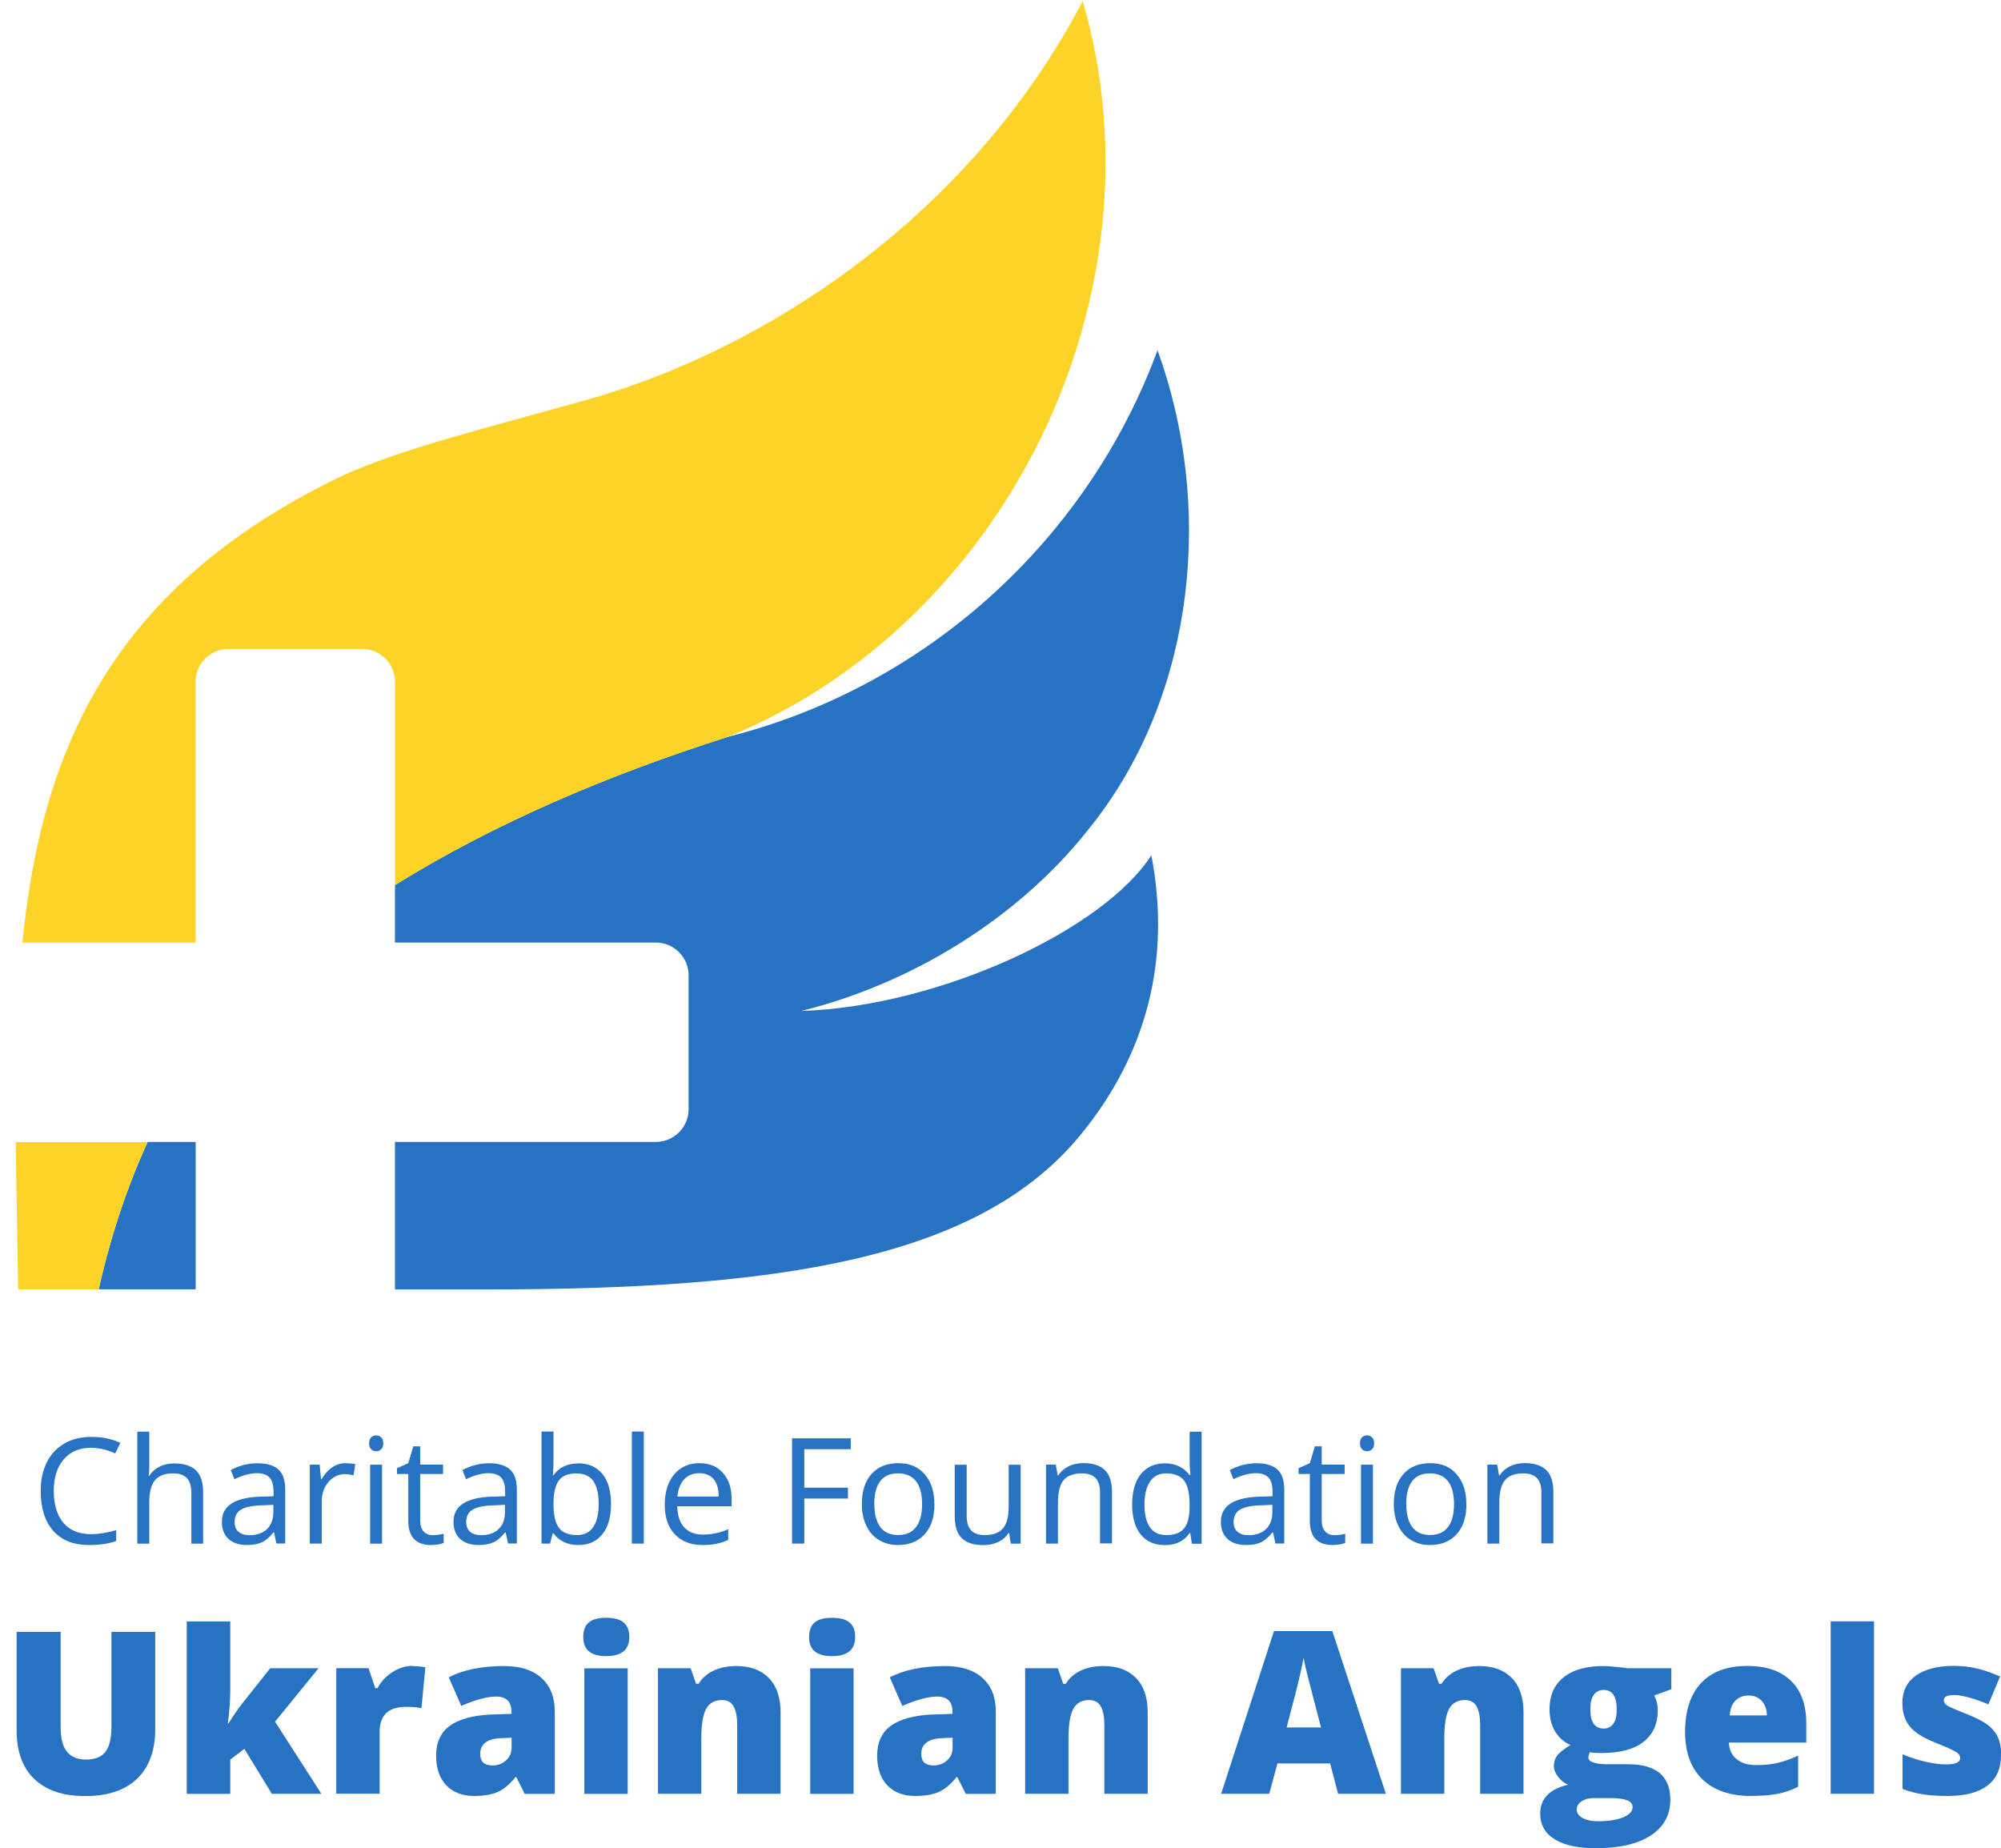 <?xml version="1.0" encoding="UTF-8"?><svg id="a" xmlns="http://www.w3.org/2000/svg" viewBox="0 0 235.93 217.93"><defs><style>.b{fill:#2772c3;}.c{fill:#fdd327;}</style></defs><g><polygon class="c" points="137.79 37.42 137.79 37.43 137.79 37.43 137.79 37.42"/><path class="b" d="M17.41,134.65c-3.11,6.79-4.87,13.32-5.77,17.38,3.53,0,7.42,0,11.43,0v-17.38h-5.65Z"/><path class="b" d="M94.5,119.2c13.07-3.24,25.51-10.95,33.69-21.22,.37-.47,.74-.93,1.1-1.4,11.65-15.34,13.82-36.99,7.19-55.28-8.28,22.46-27.37,39.73-50.68,45.59-14.17,4.51-27.48,10.18-39.23,17.47v6.78h30.76c2.13,0,3.86,1.73,3.86,3.86v15.79c0,2.13-1.73,3.86-3.86,3.86h-30.76v17.39c4.17,0,7.9,0,10.84,0,34.24,0,57.86-3.47,69.95-18.17,7.84-9.53,10.75-20.74,8.39-33.02-5.59,8.72-24.85,17.8-41.25,18.36Z"/><path class="c" d="M127.62,0s.02,.09,.04,.14v-.02s-.02-.08-.04-.12Z"/><path class="c" d="M23.06,80.38c0-2.13,1.73-3.86,3.86-3.86h15.79c2.13,0,3.86,1.73,3.86,3.86v23.99c11.75-7.29,25.06-12.96,39.23-17.47C118.82,73.43,137.67,34.46,127.66,.14c-13.26,25.26-37.33,41.17-58.91,47.13-14.42,3.99-21.47,5.76-28.26,8.76-21.87,10.45-31.53,24.9-35.68,41.96-1.03,4.23-1.71,8.63-2.17,13.16H23.06v-30.76Z"/><path class="c" d="M1.86,134.65c.06,5.67,.2,11.47,.28,17.39,2.64,0,5.89,0,9.49,0,.9-4.07,2.66-10.59,5.77-17.38H1.86Z"/></g><g><path class="b" d="M10.75,170.71c-1.36,0-2.44,.45-3.23,1.36-.79,.91-1.18,2.15-1.18,3.73s.38,2.88,1.14,3.77c.76,.89,1.85,1.33,3.26,1.33,.87,0,1.85-.16,2.96-.47v1.27c-.86,.32-1.92,.48-3.18,.48-1.83,0-3.24-.55-4.23-1.66-.99-1.11-1.49-2.69-1.49-4.73,0-1.28,.24-2.4,.72-3.36,.48-.96,1.17-1.7,2.07-2.22,.9-.52,1.97-.78,3.19-.78,1.3,0,2.44,.24,3.41,.71l-.61,1.24c-.94-.44-1.88-.66-2.82-.66Z"/><path class="b" d="M22.56,182.01v-6.02c0-.76-.17-1.32-.52-1.7-.35-.37-.89-.56-1.62-.56-.98,0-1.69,.27-2.14,.8-.45,.53-.68,1.4-.68,2.62v4.87h-1.41v-13.21h1.41v4c0,.48-.02,.88-.07,1.2h.08c.28-.45,.67-.8,1.18-1.06,.51-.26,1.1-.39,1.75-.39,1.14,0,1.99,.27,2.56,.81,.57,.54,.85,1.4,.85,2.58v6.07h-1.41Z"/><path class="b" d="M32.59,182.01l-.28-1.32h-.07c-.46,.58-.93,.98-1.39,1.18s-1.04,.31-1.73,.31c-.92,0-1.65-.24-2.17-.71-.52-.48-.79-1.15-.79-2.03,0-1.88,1.5-2.86,4.51-2.96l1.58-.05v-.58c0-.73-.16-1.27-.47-1.62-.31-.35-.82-.52-1.51-.52-.78,0-1.65,.24-2.63,.71l-.43-1.08c.46-.25,.96-.44,1.51-.59,.55-.14,1.09-.21,1.64-.21,1.11,0,1.93,.25,2.47,.74,.54,.49,.8,1.28,.8,2.37v6.35h-1.04Zm-3.18-.99c.88,0,1.57-.24,2.07-.72,.5-.48,.75-1.15,.75-2.02v-.84l-1.41,.06c-1.12,.04-1.93,.21-2.42,.52-.5,.31-.74,.79-.74,1.44,0,.51,.15,.9,.46,1.16s.74,.4,1.29,.4Z"/><path class="b" d="M40.78,172.54c.41,0,.78,.03,1.11,.1l-.2,1.31c-.39-.08-.72-.13-1.02-.13-.75,0-1.4,.31-1.93,.92-.54,.61-.8,1.37-.8,2.28v4.99h-1.41v-9.31h1.16l.16,1.72h.07c.35-.61,.76-1.07,1.25-1.4,.49-.33,1.02-.49,1.6-.49Z"/><path class="b" d="M43.52,170.19c0-.32,.08-.56,.24-.71,.16-.15,.36-.23,.59-.23s.42,.08,.59,.23c.16,.15,.25,.39,.25,.7s-.08,.55-.25,.71c-.16,.16-.36,.23-.59,.23s-.44-.08-.59-.23c-.16-.16-.24-.39-.24-.71Zm1.53,11.83h-1.41v-9.31h1.41v9.31Z"/><path class="b" d="M51.04,181.02c.25,0,.49-.02,.72-.06,.23-.04,.42-.07,.55-.11v1.08c-.15,.07-.38,.13-.67,.18-.3,.05-.56,.07-.8,.07-1.8,0-2.7-.95-2.7-2.84v-5.54h-1.33v-.68l1.33-.59,.59-1.99h.81v2.16h2.7v1.1h-2.7v5.48c0,.56,.13,.99,.4,1.29,.27,.3,.63,.45,1.1,.45Z"/><path class="b" d="M59.9,182.01l-.28-1.32h-.07c-.46,.58-.93,.98-1.39,1.18s-1.04,.31-1.73,.31c-.92,0-1.65-.24-2.17-.71-.52-.48-.79-1.15-.79-2.03,0-1.88,1.5-2.86,4.51-2.96l1.58-.05v-.58c0-.73-.16-1.27-.47-1.62-.31-.35-.82-.52-1.51-.52-.78,0-1.65,.24-2.63,.71l-.43-1.08c.46-.25,.96-.44,1.51-.59,.55-.14,1.09-.21,1.64-.21,1.11,0,1.93,.25,2.47,.74,.54,.49,.8,1.28,.8,2.37v6.35h-1.04Zm-3.18-.99c.88,0,1.57-.24,2.07-.72,.5-.48,.75-1.15,.75-2.02v-.84l-1.41,.06c-1.12,.04-1.93,.21-2.42,.52-.5,.31-.74,.79-.74,1.44,0,.51,.15,.9,.46,1.16s.74,.4,1.29,.4Z"/><path class="b" d="M68.18,172.55c1.22,0,2.17,.42,2.85,1.25,.68,.84,1.01,2.02,1.01,3.55s-.34,2.72-1.02,3.56c-.68,.85-1.63,1.27-2.84,1.27-.61,0-1.16-.11-1.66-.34s-.92-.57-1.26-1.03h-.1l-.3,1.2h-1.01v-13.21h1.41v3.21c0,.72-.02,1.36-.07,1.94h.07c.66-.93,1.63-1.39,2.92-1.39Zm-.2,1.18c-.96,0-1.66,.28-2.08,.83-.42,.55-.64,1.48-.64,2.79s.22,2.24,.65,2.81c.44,.56,1.13,.85,2.1,.85,.87,0,1.51-.32,1.94-.95,.42-.63,.64-1.54,.64-2.72s-.21-2.11-.64-2.71c-.42-.59-1.08-.89-1.97-.89Z"/><path class="b" d="M75.91,182.01h-1.41v-13.21h1.41v13.21Z"/><path class="b" d="M82.83,182.18c-1.38,0-2.46-.42-3.26-1.26-.8-.84-1.19-2-1.19-3.49s.37-2.69,1.11-3.58c.74-.88,1.73-1.32,2.98-1.32,1.17,0,2.09,.38,2.77,1.15,.68,.77,1.02,1.78,1.02,3.04v.89h-6.41c.03,1.09,.3,1.92,.83,2.49,.52,.57,1.26,.85,2.21,.85,1,0,1.99-.21,2.97-.63v1.26c-.5,.22-.97,.37-1.41,.46s-.98,.14-1.61,.14Zm-.38-8.47c-.75,0-1.34,.24-1.79,.73-.44,.49-.71,1.16-.79,2.02h4.87c0-.89-.2-1.57-.59-2.04s-.96-.71-1.7-.71Z"/><path class="b" d="M94.83,182.01h-1.44v-12.41h6.92v1.28h-5.48v4.54h5.15v1.28h-5.15v5.31Z"/><path class="b" d="M110.18,177.35c0,1.52-.38,2.7-1.15,3.55-.76,.85-1.82,1.28-3.17,1.28-.83,0-1.57-.2-2.22-.59s-1.14-.95-1.49-1.68c-.35-.73-.53-1.58-.53-2.56,0-1.52,.38-2.7,1.14-3.55,.76-.85,1.81-1.27,3.16-1.27s2.34,.43,3.1,1.3c.77,.87,1.15,2.04,1.15,3.52Zm-7.09,0c0,1.19,.24,2.09,.71,2.72,.48,.62,1.17,.93,2.1,.93s1.62-.31,2.1-.93c.48-.62,.72-1.53,.72-2.72s-.24-2.08-.72-2.7c-.48-.61-1.18-.92-2.12-.92s-1.62,.3-2.09,.91c-.47,.61-.71,1.51-.71,2.71Z"/><path class="b" d="M113.98,172.71v6.04c0,.76,.17,1.32,.52,1.7,.35,.37,.89,.56,1.62,.56,.97,0,1.69-.27,2.14-.8s.67-1.4,.67-2.61v-4.89h1.41v9.31h-1.16l-.2-1.25h-.08c-.29,.46-.69,.81-1.2,1.05s-1.1,.37-1.75,.37c-1.13,0-1.98-.27-2.54-.81-.56-.54-.84-1.4-.84-2.58v-6.09h1.43Z"/><path class="b" d="M129.7,182.01v-6.02c0-.76-.17-1.32-.52-1.7-.35-.37-.89-.56-1.62-.56-.97,0-1.69,.26-2.14,.79-.45,.53-.68,1.4-.68,2.61v4.88h-1.41v-9.31h1.15l.23,1.27h.07c.29-.46,.69-.81,1.21-1.07,.52-.25,1.1-.38,1.74-.38,1.12,0,1.96,.27,2.53,.81,.57,.54,.85,1.41,.85,2.59v6.07h-1.41Z"/><path class="b" d="M140.34,180.77h-.08c-.65,.95-1.62,1.42-2.92,1.42-1.22,0-2.16-.42-2.84-1.25-.68-.83-1.01-2.02-1.01-3.55s.34-2.73,1.02-3.57,1.62-1.27,2.84-1.27,2.23,.46,2.9,1.38h.11l-.06-.67-.03-.65v-3.79h1.41v13.21h-1.15l-.19-1.25Zm-2.82,.24c.96,0,1.66-.26,2.09-.79,.43-.52,.65-1.37,.65-2.53v-.3c0-1.32-.22-2.26-.66-2.82-.44-.56-1.14-.84-2.1-.84-.83,0-1.46,.32-1.9,.96-.44,.64-.66,1.55-.66,2.72s.22,2.09,.65,2.69c.44,.61,1.08,.91,1.92,.91Z"/><path class="b" d="M150.38,182.01l-.28-1.32h-.07c-.46,.58-.93,.98-1.39,1.18-.46,.21-1.04,.31-1.73,.31-.92,0-1.65-.24-2.17-.71s-.79-1.15-.79-2.03c0-1.88,1.5-2.86,4.51-2.96l1.58-.05v-.58c0-.73-.16-1.27-.47-1.62-.31-.35-.82-.52-1.51-.52-.78,0-1.65,.24-2.63,.71l-.43-1.08c.46-.25,.96-.44,1.51-.59,.55-.14,1.09-.21,1.64-.21,1.11,0,1.93,.25,2.47,.74,.54,.49,.8,1.28,.8,2.37v6.35h-1.04Zm-3.18-.99c.88,0,1.57-.24,2.07-.72,.5-.48,.75-1.15,.75-2.02v-.84l-1.41,.06c-1.12,.04-1.93,.21-2.42,.52-.5,.31-.74,.79-.74,1.44,0,.51,.15,.9,.46,1.16s.74,.4,1.29,.4Z"/><path class="b" d="M157.34,181.02c.25,0,.49-.02,.72-.06,.23-.04,.42-.07,.55-.11v1.08c-.15,.07-.38,.13-.67,.18-.3,.05-.57,.07-.8,.07-1.8,0-2.7-.95-2.7-2.84v-5.54h-1.33v-.68l1.33-.59,.59-1.99h.81v2.16h2.7v1.1h-2.7v5.48c0,.56,.13,.99,.4,1.29,.27,.3,.63,.45,1.1,.45Z"/><path class="b" d="M160.35,170.19c0-.32,.08-.56,.24-.71,.16-.15,.36-.23,.59-.23s.42,.08,.59,.23c.17,.15,.25,.39,.25,.7s-.08,.55-.25,.71c-.16,.16-.36,.23-.59,.23s-.44-.08-.59-.23c-.16-.16-.24-.39-.24-.71Zm1.53,11.83h-1.41v-9.31h1.41v9.31Z"/><path class="b" d="M172.9,177.35c0,1.52-.38,2.7-1.15,3.55-.76,.85-1.82,1.28-3.17,1.28-.83,0-1.57-.2-2.22-.59s-1.14-.95-1.49-1.68c-.35-.73-.53-1.58-.53-2.56,0-1.52,.38-2.7,1.14-3.55,.76-.85,1.81-1.27,3.16-1.27s2.34,.43,3.1,1.3c.77,.87,1.15,2.04,1.15,3.52Zm-7.09,0c0,1.19,.24,2.09,.71,2.72,.48,.62,1.17,.93,2.1,.93s1.62-.31,2.1-.93c.48-.62,.72-1.53,.72-2.72s-.24-2.08-.72-2.7c-.48-.61-1.18-.92-2.12-.92s-1.62,.3-2.09,.91c-.47,.61-.71,1.51-.71,2.71Z"/><path class="b" d="M181.74,182.01v-6.02c0-.76-.17-1.32-.52-1.7s-.89-.56-1.62-.56c-.97,0-1.69,.26-2.14,.79s-.68,1.4-.68,2.61v4.88h-1.41v-9.31h1.15l.23,1.27h.07c.29-.46,.69-.81,1.21-1.07,.52-.25,1.1-.38,1.74-.38,1.12,0,1.96,.27,2.53,.81,.57,.54,.85,1.41,.85,2.59v6.07h-1.41Z"/></g><g><path class="b" d="M18.3,192.41v11.5c0,2.5-.71,4.44-2.12,5.81-1.42,1.37-3.46,2.06-6.12,2.06s-4.6-.67-6-2c-1.4-1.33-2.1-3.25-2.1-5.75v-11.61H7.15v11.21c0,1.35,.25,2.33,.76,2.94,.51,.61,1.25,.91,2.23,.91,1.05,0,1.82-.3,2.29-.91s.71-1.6,.71-2.97v-11.18h5.16Z"/><path class="b" d="M26.96,203.19c.62-.98,1.15-1.75,1.58-2.3l3.32-4.18h5.7l-5.13,6.3,5.46,8.5h-5.84l-3.24-5.3-1.66,1.27v4.04h-5.13v-20.33h5.13v8c0,1.37-.1,2.7-.29,4.01h.1Z"/><path class="b" d="M48.59,196.45c.44,0,.87,.04,1.27,.1l.29,.05-.46,4.82c-.42-.1-1-.16-1.74-.16-1.11,0-1.92,.25-2.43,.76-.51,.51-.76,1.24-.76,2.2v7.28h-5.11v-14.8h3.8l.8,2.36h.25c.43-.78,1.02-1.42,1.78-1.9,.76-.48,1.53-.73,2.31-.73Z"/><path class="b" d="M61.86,211.51l-.98-1.96h-.1c-.69,.85-1.39,1.44-2.1,1.75-.71,.31-1.64,.47-2.77,.47-1.39,0-2.49-.42-3.29-1.25-.8-.84-1.2-2.01-1.2-3.53s.55-2.75,1.65-3.52c1.1-.77,2.69-1.2,4.77-1.3l2.47-.08v-.21c0-1.22-.6-1.83-1.8-1.83-1.08,0-2.45,.37-4.12,1.1l-1.48-3.37c1.72-.89,3.9-1.33,6.53-1.33,1.9,0,3.37,.47,4.41,1.41,1.04,.94,1.56,2.26,1.56,3.95v9.71h-3.54Zm-3.79-3.34c.62,0,1.15-.2,1.59-.59,.44-.39,.66-.9,.66-1.53v-1.15l-1.18,.05c-1.68,.06-2.52,.68-2.52,1.86,0,.91,.48,1.36,1.45,1.36Z"/><path class="b" d="M68.77,193.03c0-.77,.21-1.34,.64-1.71s1.12-.56,2.06-.56,1.64,.19,2.08,.57,.65,.95,.65,1.7c0,1.5-.91,2.25-2.73,2.25s-2.7-.75-2.7-2.25Zm5.24,18.49h-5.11v-14.8h5.11v14.8Z"/><path class="b" d="M86.92,211.51v-8.07c0-.98-.14-1.73-.42-2.23s-.74-.75-1.37-.75c-.86,0-1.48,.34-1.87,1.03-.38,.69-.57,1.87-.57,3.54v6.48h-5.11v-14.8h3.85l.64,1.83h.3c.43-.7,1.04-1.22,1.81-1.57,.77-.35,1.66-.52,2.66-.52,1.64,0,2.91,.48,3.82,1.42s1.37,2.29,1.37,4.01v9.63h-5.11Z"/><path class="b" d="M95.4,193.03c0-.77,.21-1.34,.64-1.71s1.11-.56,2.06-.56,1.64,.19,2.08,.57,.65,.95,.65,1.7c0,1.5-.91,2.25-2.73,2.25s-2.71-.75-2.71-2.25Zm5.24,18.49h-5.11v-14.8h5.11v14.8Z"/><path class="b" d="M113.86,211.51l-.98-1.96h-.1c-.69,.85-1.39,1.44-2.1,1.75-.71,.31-1.64,.47-2.77,.47-1.39,0-2.49-.42-3.29-1.25-.8-.84-1.2-2.01-1.2-3.53s.55-2.75,1.65-3.52c1.1-.77,2.69-1.2,4.77-1.3l2.47-.08v-.21c0-1.22-.6-1.83-1.8-1.83-1.08,0-2.45,.37-4.12,1.1l-1.48-3.37c1.72-.89,3.9-1.33,6.53-1.33,1.9,0,3.37,.47,4.41,1.41,1.04,.94,1.56,2.26,1.56,3.95v9.71h-3.54Zm-3.79-3.34c.62,0,1.15-.2,1.59-.59,.44-.39,.66-.9,.66-1.53v-1.15l-1.18,.05c-1.68,.06-2.52,.68-2.52,1.86,0,.91,.48,1.36,1.45,1.36Z"/><path class="b" d="M130.21,211.51v-8.07c0-.98-.14-1.73-.42-2.23s-.74-.75-1.37-.75c-.86,0-1.48,.34-1.87,1.03-.38,.69-.57,1.87-.57,3.54v6.48h-5.11v-14.8h3.85l.64,1.83h.3c.43-.7,1.04-1.22,1.81-1.57,.77-.35,1.66-.52,2.66-.52,1.64,0,2.91,.48,3.82,1.42s1.37,2.29,1.37,4.01v9.63h-5.11Z"/><path class="b" d="M157.77,211.51l-.94-3.58h-6.21l-.97,3.58h-5.67l6.23-19.18h6.88l6.31,19.18h-5.64Zm-2.01-7.81l-.82-3.14c-.19-.7-.42-1.6-.7-2.7s-.46-1.9-.54-2.38c-.08,.44-.23,1.18-.46,2.19s-.74,3.03-1.54,6.02h4.06Z"/><path class="b" d="M174.52,211.51v-8.07c0-.98-.14-1.73-.42-2.23s-.74-.75-1.37-.75c-.86,0-1.48,.34-1.87,1.03-.38,.69-.57,1.87-.57,3.54v6.48h-5.11v-14.8h3.85l.64,1.83h.3c.43-.7,1.04-1.22,1.81-1.57,.77-.35,1.66-.52,2.66-.52,1.64,0,2.91,.48,3.82,1.42s1.37,2.29,1.37,4.01v9.63h-5.11Z"/><path class="b" d="M197.06,196.71v2.47l-2.02,.74c.28,.51,.42,1.09,.42,1.76,0,1.59-.56,2.83-1.68,3.71-1.12,.88-2.79,1.32-5.01,1.32-.55,0-.98-.03-1.31-.1-.12,.23-.18,.44-.18,.64,0,.25,.21,.45,.61,.58,.41,.14,.95,.2,1.61,.2h2.46c3.32,0,4.98,1.4,4.98,4.19,0,1.8-.77,3.21-2.31,4.21s-3.69,1.5-6.47,1.5c-2.1,0-3.72-.35-4.85-1.05s-1.71-1.71-1.71-3.02c0-1.77,1.1-2.91,3.29-3.42-.45-.19-.85-.5-1.18-.93-.33-.43-.5-.85-.5-1.27,0-.46,.13-.87,.38-1.22,.25-.35,.78-.77,1.58-1.26-.77-.34-1.37-.87-1.81-1.59-.44-.72-.66-1.6-.66-2.64,0-1.61,.55-2.86,1.65-3.75,1.1-.89,2.67-1.33,4.7-1.33,.27,0,.74,.03,1.4,.09,.66,.06,1.15,.12,1.46,.17h5.16Zm-11.16,16.64c0,.42,.23,.76,.68,1.01s1.06,.39,1.82,.39c1.24,0,2.23-.15,2.97-.46,.75-.31,1.12-.71,1.12-1.2,0-.39-.23-.67-.68-.83-.45-.16-1.1-.24-1.95-.24h-2c-.55,0-1.01,.13-1.39,.39-.38,.26-.57,.57-.57,.95Zm1.61-11.8c0,1.52,.53,2.27,1.58,2.27,.49,0,.86-.19,1.13-.56s.4-.94,.4-1.69c0-1.53-.51-2.3-1.53-2.3s-1.58,.76-1.58,2.27Z"/><path class="b" d="M206.46,211.77c-2.46,0-4.38-.66-5.74-1.97-1.36-1.31-2.04-3.18-2.04-5.6s.63-4.42,1.89-5.75c1.26-1.34,3.07-2.01,5.41-2.01s3.95,.58,5.17,1.74,1.82,2.84,1.82,5.02v2.27h-9.13c.04,.83,.34,1.48,.91,1.95s1.35,.71,2.33,.71c.9,0,1.72-.08,2.48-.25,.75-.17,1.57-.46,2.45-.87v3.67c-.8,.41-1.63,.69-2.48,.85-.85,.16-1.87,.23-3.06,.23Zm-.3-11.85c-.6,0-1.1,.19-1.51,.57-.4,.38-.64,.97-.71,1.78h4.39c-.02-.71-.22-1.28-.61-1.71-.39-.43-.91-.64-1.56-.64Z"/><path class="b" d="M220.96,211.51h-5.11v-20.33h5.11v20.33Z"/><path class="b" d="M235.93,206.97c0,1.59-.54,2.78-1.62,3.59s-2.63,1.21-4.65,1.21c-1.1,0-2.05-.06-2.86-.18-.81-.12-1.64-.33-2.48-.65v-4.09c.79,.35,1.66,.64,2.61,.86s1.79,.34,2.53,.34c1.11,0,1.66-.25,1.66-.76,0-.26-.16-.49-.46-.7-.31-.2-1.21-.6-2.7-1.2-1.36-.56-2.31-1.19-2.85-1.9s-.81-1.61-.81-2.7c0-1.38,.53-2.45,1.59-3.21s2.57-1.15,4.51-1.15c.98,0,1.89,.11,2.75,.32,.86,.21,1.75,.52,2.67,.93l-1.38,3.29c-.68-.3-1.4-.56-2.16-.78-.76-.21-1.38-.32-1.85-.32-.84,0-1.25,.2-1.25,.61,0,.25,.15,.47,.44,.65,.29,.18,1.13,.54,2.53,1.09,1.04,.43,1.81,.84,2.32,1.25,.51,.41,.88,.89,1.12,1.44,.24,.55,.36,1.23,.36,2.02Z"/></g></svg>